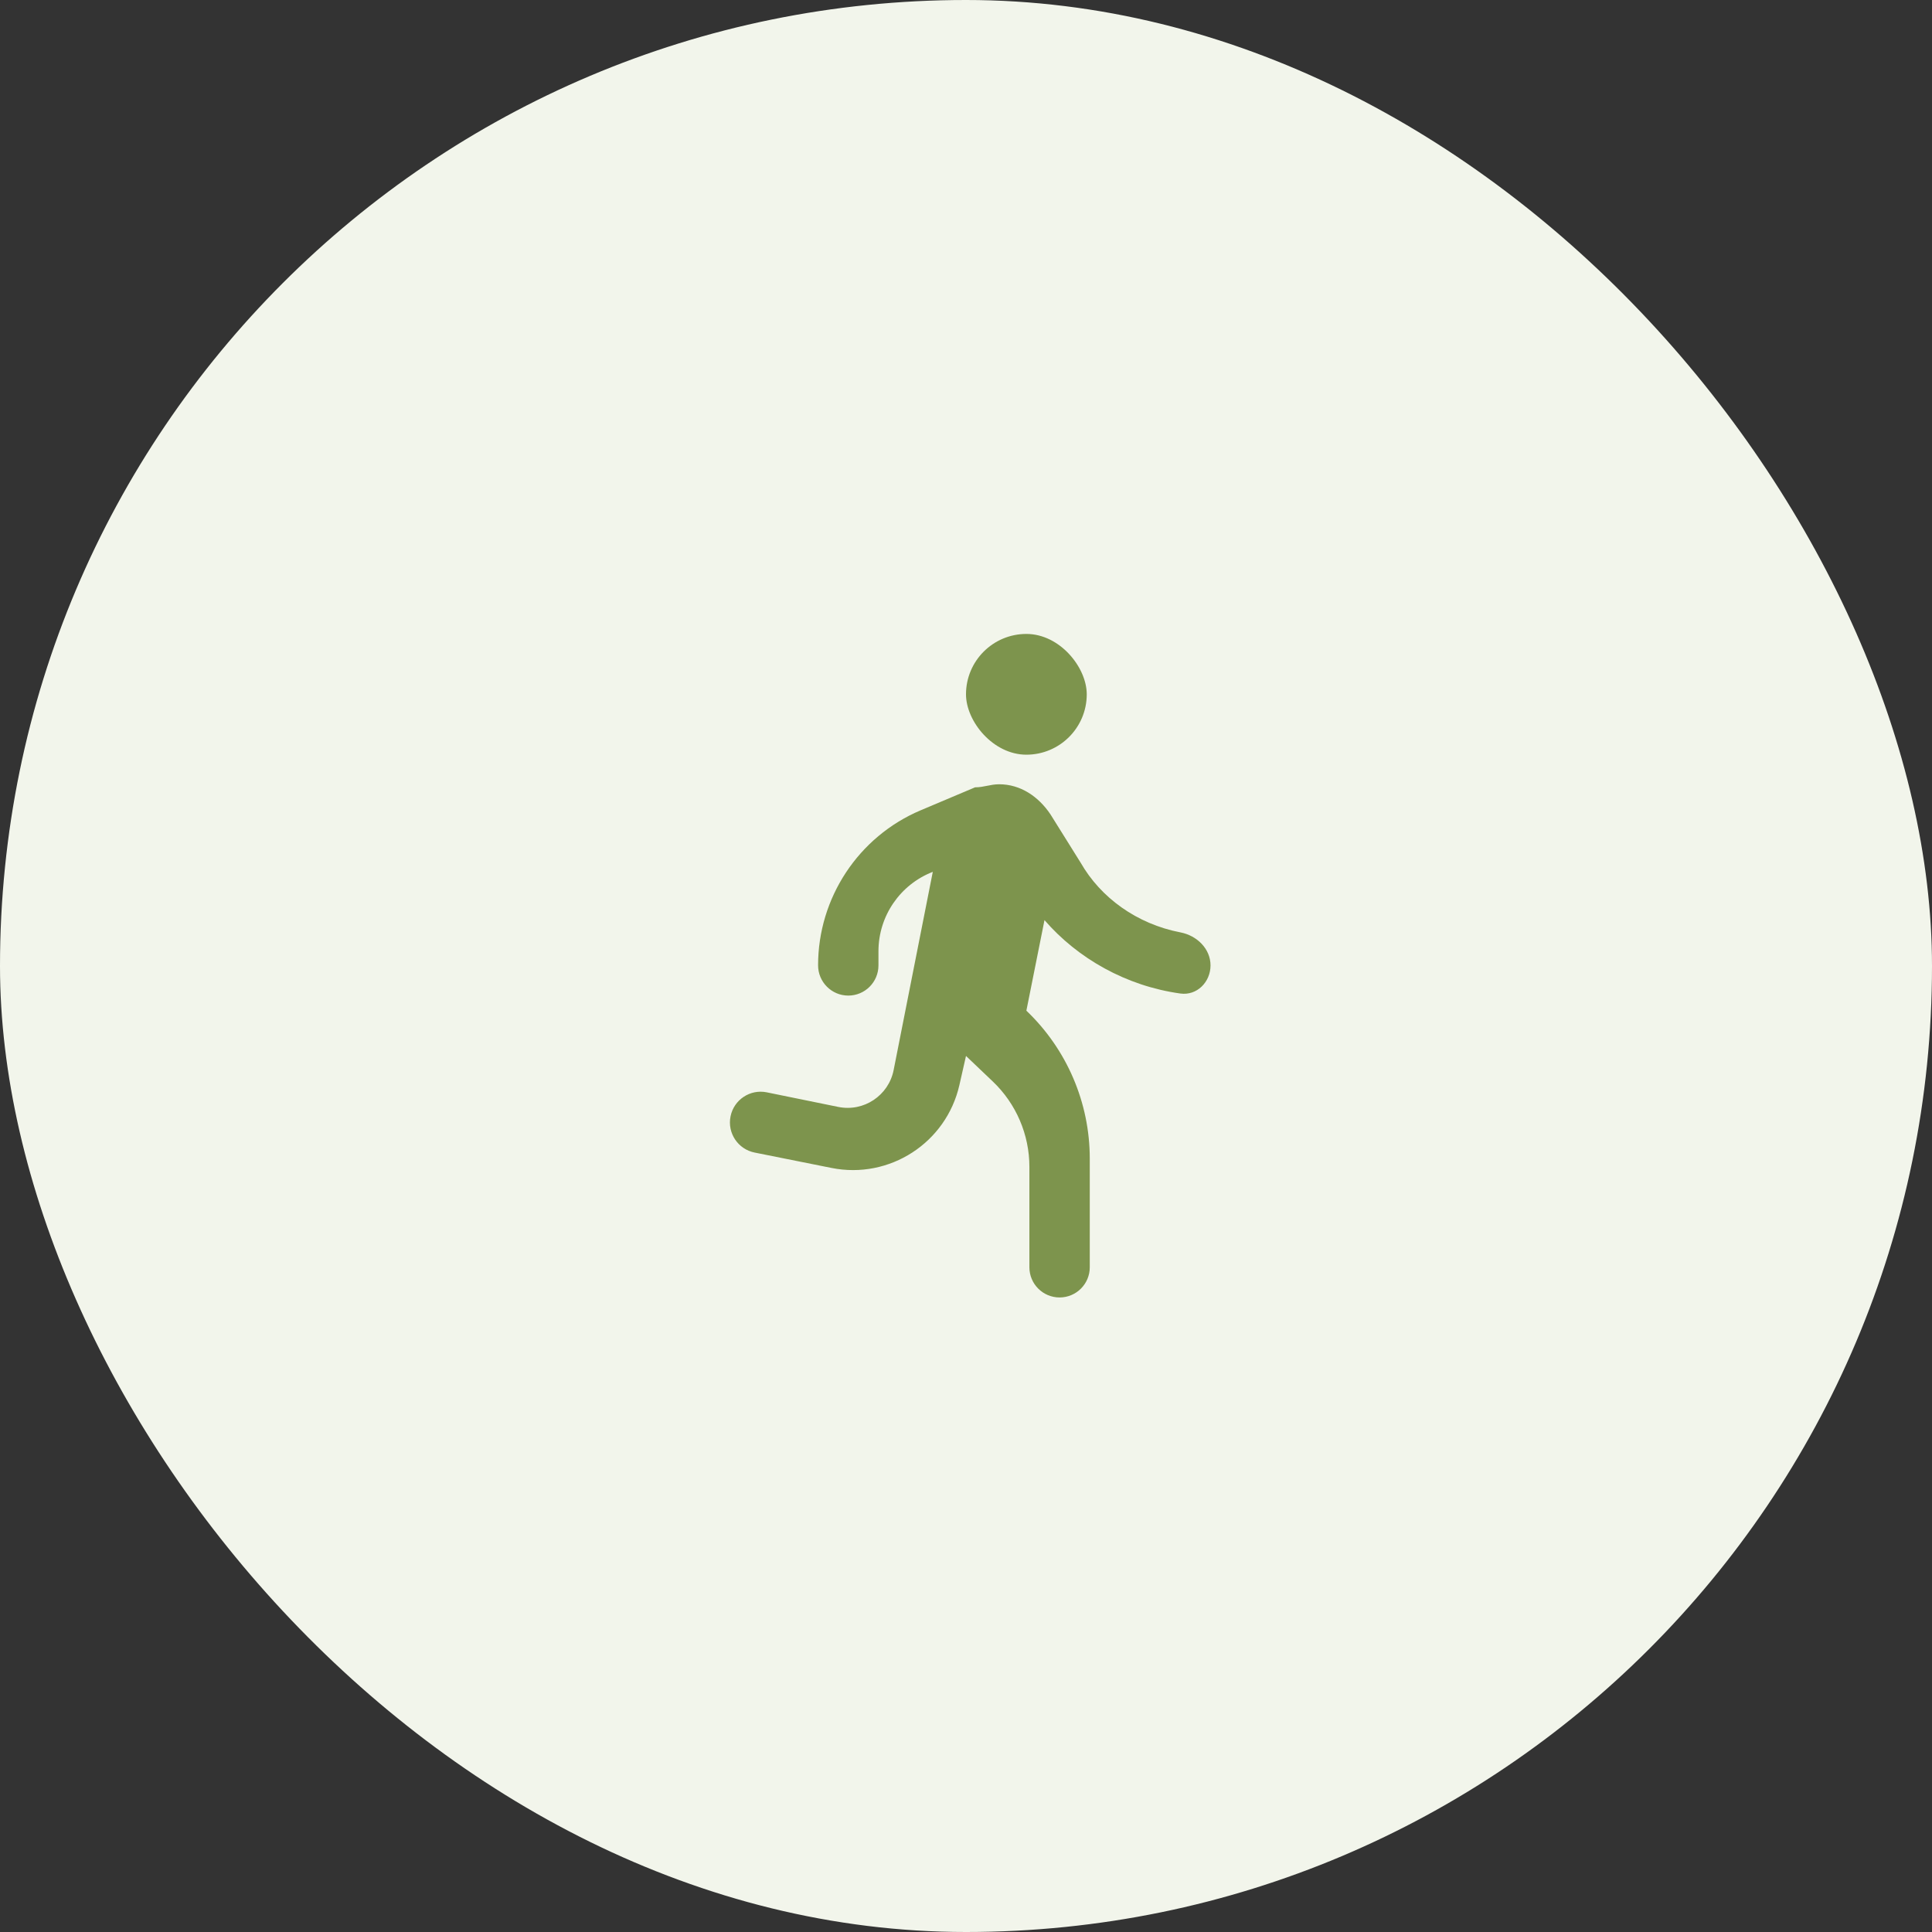 <svg width="64" height="64" viewBox="0 0 64 64" fill="none" xmlns="http://www.w3.org/2000/svg">
<rect x="0" y="0" width="64" height="64" fill="#333333" stroke="none"/>
<rect width="64" height="64" rx="32" fill="#F2F5EB"/>
<path d="M27.546 38.69C29.468 39.074 31.346 37.857 31.781 35.945L32 34.98L32.888 35.826C33.662 36.563 34.1 37.586 34.1 38.655V41.98C34.1 42.533 34.548 42.98 35.1 42.98C35.652 42.98 36.1 42.533 36.1 41.98V38.38C36.1 36.529 35.341 34.758 34 33.48L34.6 30.48C35.7 31.75 37.303 32.662 39.103 32.912C39.65 32.987 40.1 32.533 40.1 31.98C40.1 31.428 39.648 30.991 39.106 30.887C37.65 30.607 36.456 29.728 35.8 28.581L34.8 26.98C34.4 26.381 33.8 25.98 33.1 25.98C32.8 25.98 32.6 26.081 32.3 26.081L30.494 26.844C28.437 27.715 27.1 29.743 27.1 31.977C27.1 32.53 27.548 32.98 28.1 32.98C28.652 32.98 29.1 32.533 29.1 31.98V31.512C29.1 30.347 29.815 29.302 30.9 28.881L29.603 35.447C29.436 36.292 28.613 36.84 27.768 36.668L25.401 36.185C24.849 36.072 24.31 36.43 24.2 36.982C24.089 37.534 24.447 38.07 24.998 38.18L27.546 38.69Z" fill="#7D944D"/>
<rect x="32" y="21" width="4" height="4" rx="2" fill="#7D944D"/>
</svg>
